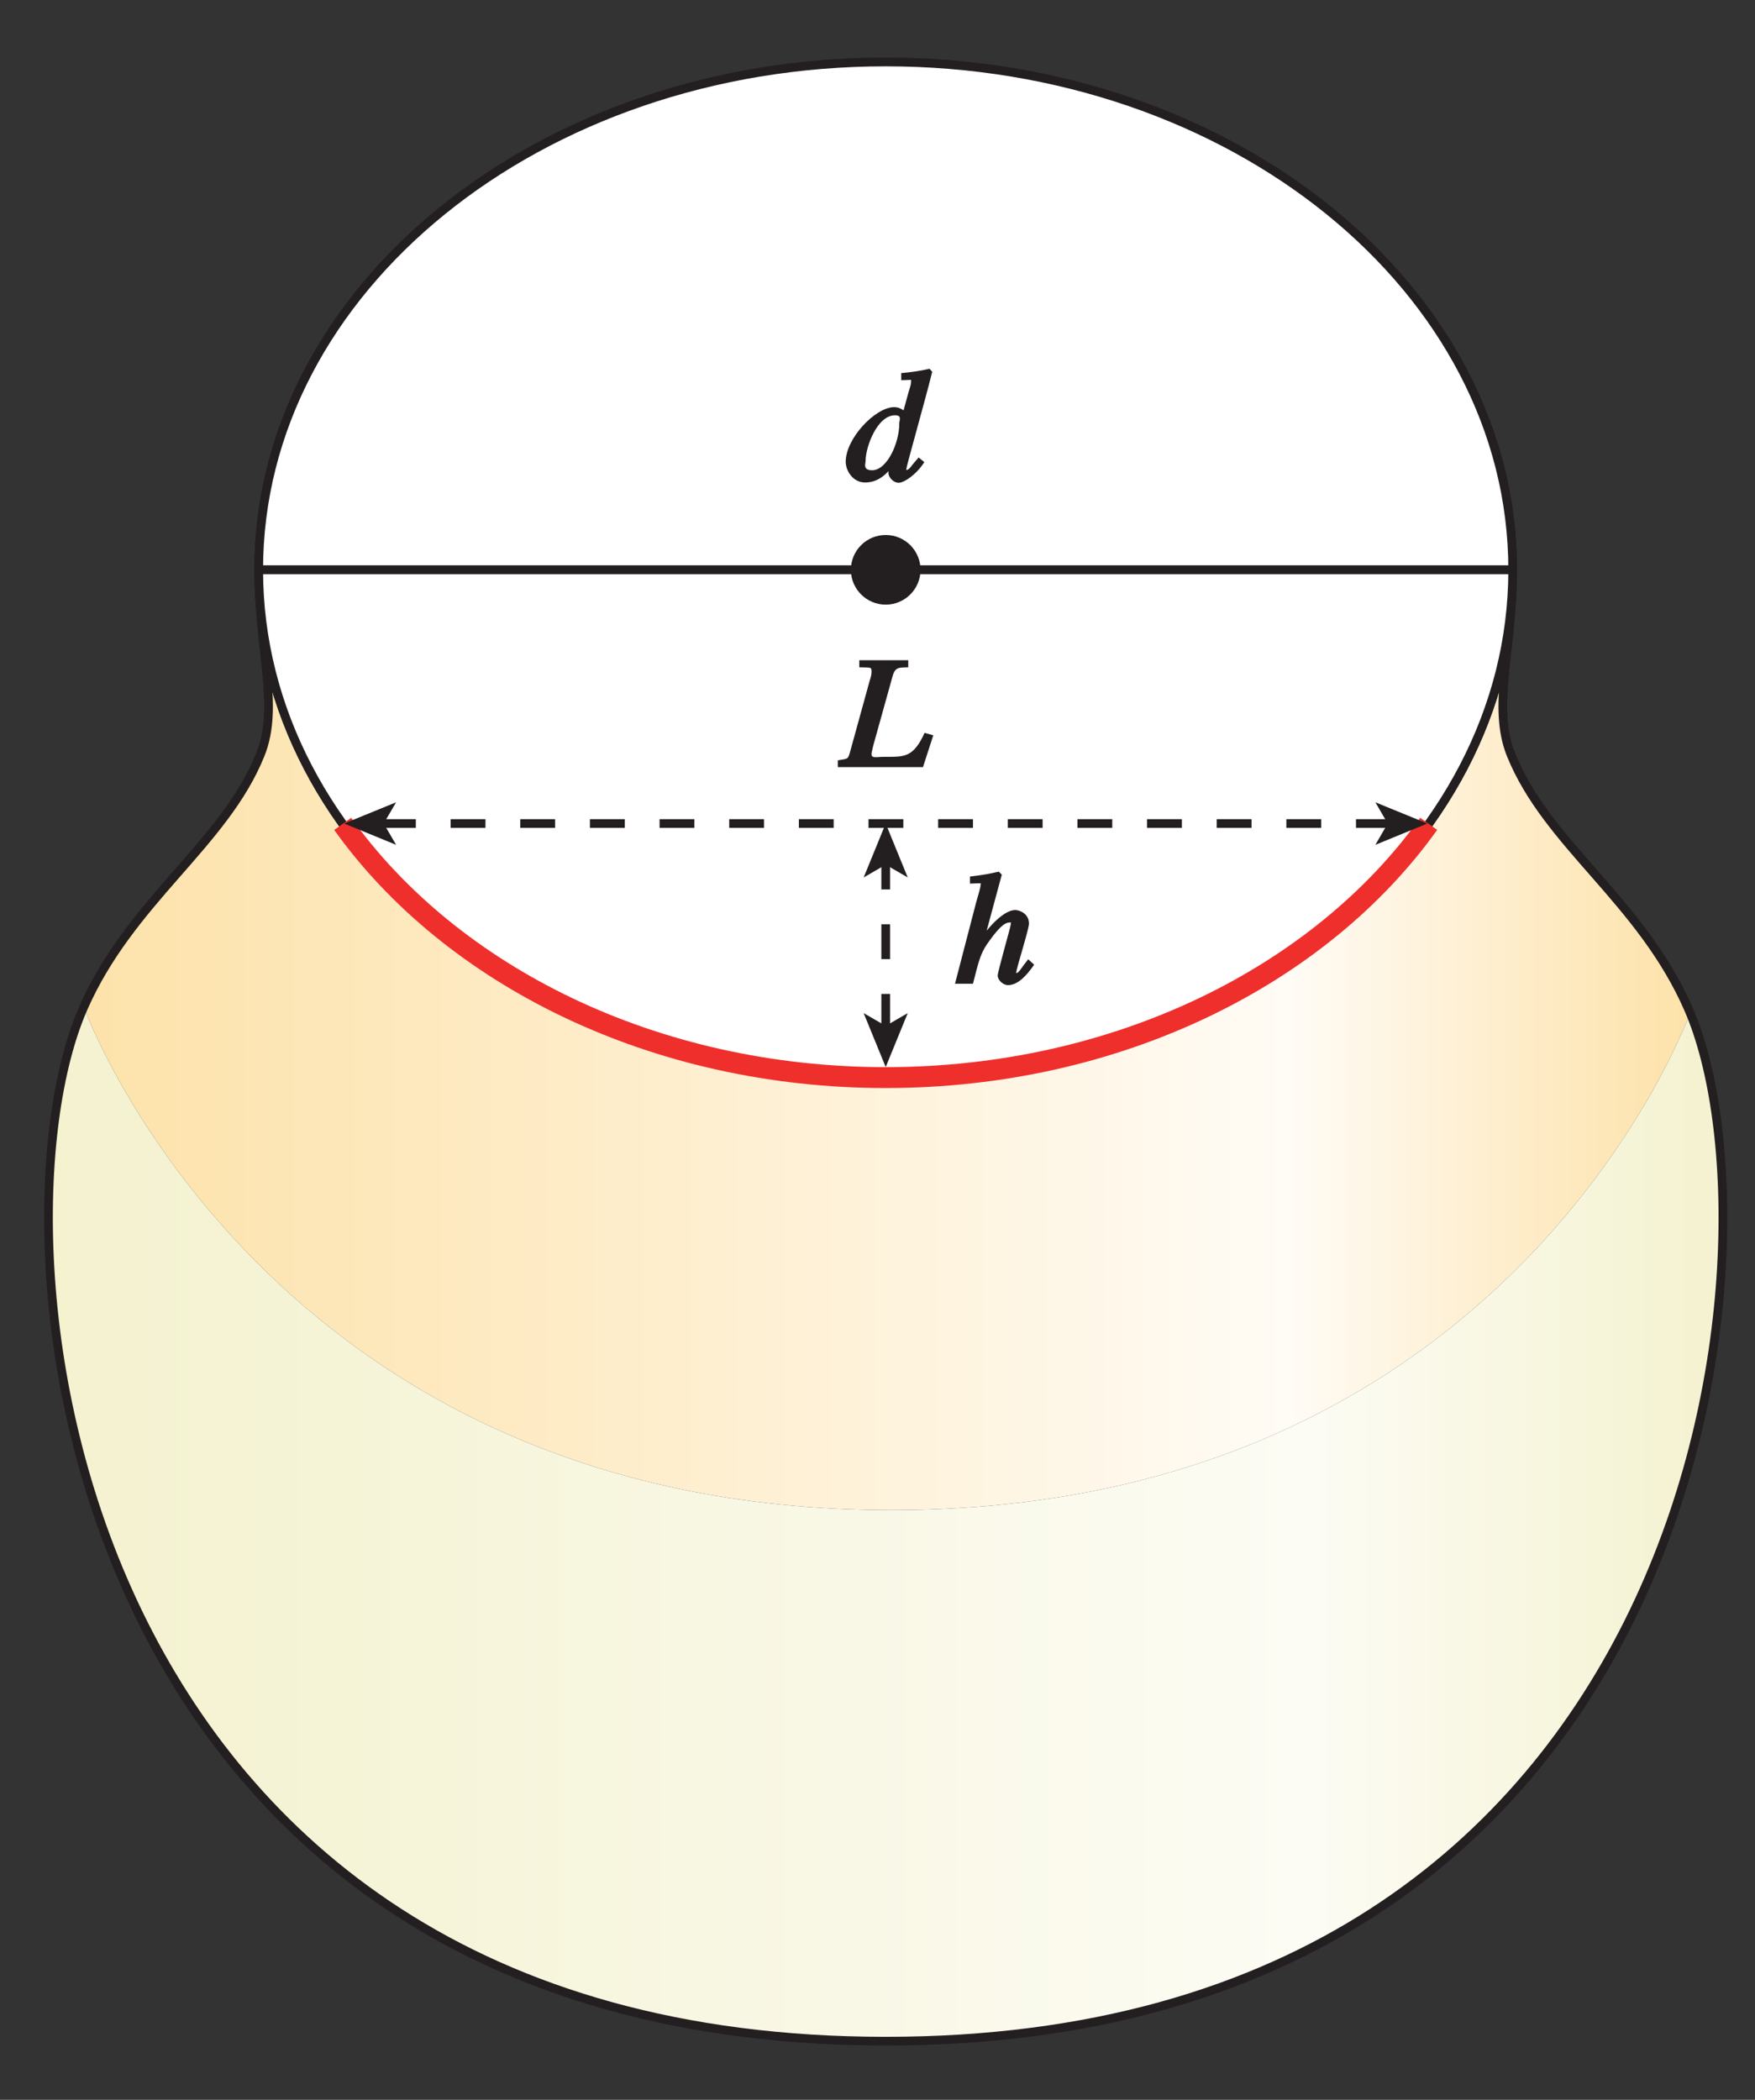 <?xml version="1.0" encoding="UTF-8"?>
<svg xmlns="http://www.w3.org/2000/svg" xmlns:xlink="http://www.w3.org/1999/xlink" width="100.8pt" height="120.586pt" viewBox="0 0 100.8 120.586" version="1.1">
<rect x="0" y="0" width="100.8" height="120.586" fill="#333333" stroke="none"/>
<defs>
<g>
<symbol overflow="visible" id="glyph0-0">
<path style="stroke:none;" d=""/>
</symbol>
<symbol overflow="visible" id="glyph0-1">
<path style="stroke:none;" d="M 4.062 -1.281 C 3.719 -0.859 3.625 -0.609 3.453 -0.609 C 3.375 -0.609 3.469 -0.547 3.469 -0.641 C 3.469 -0.844 4.203 -3.141 4.203 -3.453 C 4.203 -4.047 3.625 -4.234 3.422 -4.234 C 2.609 -4.234 1.562 -2.812 1.375 -2.516 L 1.578 -2.328 L 2.641 -6.266 L 2.469 -6.438 C 1.938 -6.312 1.469 -6.234 0.812 -6.156 L 0.812 -5.75 L 1.234 -5.766 C 1.531 -5.766 1.422 -5.781 1.422 -5.672 C 1.422 -5.531 1.281 -5.062 1.172 -4.688 L -0.047 0 L 0.984 0 C 1.312 -1.266 1.391 -1.672 1.797 -2.281 C 1.984 -2.531 2.625 -3.516 3.062 -3.516 C 3.219 -3.516 3.156 -3.562 3.156 -3.406 C 3.156 -3.281 2.406 -0.703 2.406 -0.469 C 2.406 -0.219 2.703 0.078 3 0.078 C 3.594 0.078 4.094 -0.516 4.5 -1.094 L 4.156 -1.406 Z M 4.062 -1.281 "/>
</symbol>
<symbol overflow="visible" id="glyph0-2">
<path style="stroke:none;" d="M 3.625 -6.141 L 0.984 -6.141 L 0.984 -5.734 C 1.625 -5.703 1.688 -5.781 1.688 -5.484 C 1.688 -5.312 1.641 -5.141 1.578 -4.953 L 0.484 -0.984 C 0.328 -0.422 0.375 -0.5 -0.25 -0.391 L -0.25 0 L 4.641 0 L 5.234 -1.828 L 4.734 -1.969 C 4.078 -0.516 3.531 -0.594 2.438 -0.594 C 1.922 -0.594 1.609 -0.453 1.703 -0.875 L 1.781 -1.219 L 2.891 -5.203 C 3.047 -5.797 3.312 -5.703 3.797 -5.734 L 3.797 -6.141 Z M 3.625 -6.141 "/>
</symbol>
<symbol overflow="visible" id="glyph0-3">
<path style="stroke:none;" d="M 1.469 -0.609 C 0.922 -0.609 1.094 -0.984 1.094 -1.141 C 1.094 -1.953 1.766 -3.766 2.781 -3.766 C 3.203 -3.766 3.031 -3.5 3.031 -3.297 C 3.031 -2.172 2.328 -0.609 1.469 -0.609 Z M 4.047 -1.234 C 3.656 -0.797 3.609 -0.625 3.422 -0.625 C 3.344 -0.625 3.438 -0.562 3.438 -0.688 C 3.438 -0.844 4.531 -4.672 4.922 -6.266 L 4.766 -6.438 C 4.234 -6.312 3.781 -6.25 3.141 -6.188 L 3.141 -5.781 C 3.812 -5.781 3.703 -5.875 3.703 -5.656 C 3.703 -5.531 3.641 -5.344 3.562 -5.094 L 3.172 -3.672 L 3.453 -3.938 C 3.469 -3.812 3.234 -4.234 2.734 -4.234 C 1.672 -4.234 -0.047 -2.453 -0.047 -1.094 C -0.047 -0.625 0.328 0.094 1.078 0.094 C 1.516 0.094 2.141 -0.094 2.688 -0.922 L 2.5 -1.141 C 2.438 -0.875 2.406 -0.641 2.406 -0.438 C 2.406 -0.25 2.656 0.109 3 0.109 C 3.297 0.109 4 -0.344 4.469 -1.078 L 4.141 -1.344 Z M 4.047 -1.234 "/>
</symbol>
</g>
<clipPath id="clip1">
  <path d="M 4 32 L 98 32 L 98 87 L 4 87 Z M 4 32 "/>
</clipPath>
<clipPath id="clip2">
  <path d="M 87.023 32.723 C 87.023 37.293 85.82 40.582 86.922 43.324 C 89.008 48.508 94.406 51.723 97.113 57.938 L 97.141 57.992 C 97.141 57.992 87.059 86.719 51.219 86.719 C 15.379 86.719 4.879 57.992 4.879 57.992 L 4.902 57.938 C 7.613 51.723 13.012 48.508 15.098 43.324 C 16.199 40.582 14.996 37.293 14.996 32.723 "/>
</clipPath>
<linearGradient id="linear0" gradientUnits="userSpaceOnUse" x1="0" y1="0" x2="1" y2="0" gradientTransform="matrix(92.26,0,0,57.997,4.879,30.72)">
<stop offset="0" style="stop-color:rgb(99.251%,88.756%,67.024%);stop-opacity:1;"/>
<stop offset="0.008" style="stop-color:rgb(99.255%,88.805%,67.169%);stop-opacity:1;"/>
<stop offset="0.016" style="stop-color:rgb(99.261%,88.904%,67.459%);stop-opacity:1;"/>
<stop offset="0.023" style="stop-color:rgb(99.268%,89.001%,67.751%);stop-opacity:1;"/>
<stop offset="0.031" style="stop-color:rgb(99.275%,89.101%,68.04%);stop-opacity:1;"/>
<stop offset="0.039" style="stop-color:rgb(99.281%,89.201%,68.33%);stop-opacity:1;"/>
<stop offset="0.047" style="stop-color:rgb(99.289%,89.299%,68.623%);stop-opacity:1;"/>
<stop offset="0.055" style="stop-color:rgb(99.295%,89.398%,68.915%);stop-opacity:1;"/>
<stop offset="0.062" style="stop-color:rgb(99.303%,89.497%,69.206%);stop-opacity:1;"/>
<stop offset="0.07" style="stop-color:rgb(99.309%,89.598%,69.498%);stop-opacity:1;"/>
<stop offset="0.078" style="stop-color:rgb(99.315%,89.697%,69.791%);stop-opacity:1;"/>
<stop offset="0.086" style="stop-color:rgb(99.323%,89.796%,70.084%);stop-opacity:1;"/>
<stop offset="0.094" style="stop-color:rgb(99.329%,89.896%,70.375%);stop-opacity:1;"/>
<stop offset="0.102" style="stop-color:rgb(99.336%,89.995%,70.67%);stop-opacity:1;"/>
<stop offset="0.109" style="stop-color:rgb(99.342%,90.096%,70.964%);stop-opacity:1;"/>
<stop offset="0.117" style="stop-color:rgb(99.35%,90.195%,71.257%);stop-opacity:1;"/>
<stop offset="0.125" style="stop-color:rgb(99.356%,90.294%,71.553%);stop-opacity:1;"/>
<stop offset="0.133" style="stop-color:rgb(99.362%,90.393%,71.846%);stop-opacity:1;"/>
<stop offset="0.141" style="stop-color:rgb(99.37%,90.494%,72.141%);stop-opacity:1;"/>
<stop offset="0.148" style="stop-color:rgb(99.376%,90.594%,72.438%);stop-opacity:1;"/>
<stop offset="0.156" style="stop-color:rgb(99.384%,90.695%,72.733%);stop-opacity:1;"/>
<stop offset="0.164" style="stop-color:rgb(99.39%,90.794%,73.029%);stop-opacity:1;"/>
<stop offset="0.172" style="stop-color:rgb(99.397%,90.895%,73.325%);stop-opacity:1;"/>
<stop offset="0.18" style="stop-color:rgb(99.403%,90.994%,73.621%);stop-opacity:1;"/>
<stop offset="0.188" style="stop-color:rgb(99.411%,91.096%,73.918%);stop-opacity:1;"/>
<stop offset="0.195" style="stop-color:rgb(99.417%,91.197%,74.214%);stop-opacity:1;"/>
<stop offset="0.203" style="stop-color:rgb(99.423%,91.298%,74.513%);stop-opacity:1;"/>
<stop offset="0.211" style="stop-color:rgb(99.431%,91.397%,74.809%);stop-opacity:1;"/>
<stop offset="0.219" style="stop-color:rgb(99.437%,91.499%,75.108%);stop-opacity:1;"/>
<stop offset="0.227" style="stop-color:rgb(99.445%,91.6%,75.407%);stop-opacity:1;"/>
<stop offset="0.234" style="stop-color:rgb(99.451%,91.701%,75.705%);stop-opacity:1;"/>
<stop offset="0.242" style="stop-color:rgb(99.458%,91.801%,76.004%);stop-opacity:1;"/>
<stop offset="0.25" style="stop-color:rgb(99.464%,91.902%,76.305%);stop-opacity:1;"/>
<stop offset="0.258" style="stop-color:rgb(99.472%,92.006%,76.604%);stop-opacity:1;"/>
<stop offset="0.266" style="stop-color:rgb(99.478%,92.107%,76.903%);stop-opacity:1;"/>
<stop offset="0.273" style="stop-color:rgb(99.486%,92.207%,77.203%);stop-opacity:1;"/>
<stop offset="0.281" style="stop-color:rgb(99.492%,92.308%,77.504%);stop-opacity:1;"/>
<stop offset="0.289" style="stop-color:rgb(99.498%,92.41%,77.805%);stop-opacity:1;"/>
<stop offset="0.297" style="stop-color:rgb(99.506%,92.513%,78.107%);stop-opacity:1;"/>
<stop offset="0.305" style="stop-color:rgb(99.512%,92.615%,78.407%);stop-opacity:1;"/>
<stop offset="0.312" style="stop-color:rgb(99.519%,92.715%,78.709%);stop-opacity:1;"/>
<stop offset="0.32" style="stop-color:rgb(99.525%,92.818%,79.01%);stop-opacity:1;"/>
<stop offset="0.328" style="stop-color:rgb(99.533%,92.92%,79.314%);stop-opacity:1;"/>
<stop offset="0.336" style="stop-color:rgb(99.539%,93.022%,79.617%);stop-opacity:1;"/>
<stop offset="0.344" style="stop-color:rgb(99.547%,93.124%,79.919%);stop-opacity:1;"/>
<stop offset="0.352" style="stop-color:rgb(99.553%,93.227%,80.223%);stop-opacity:1;"/>
<stop offset="0.359" style="stop-color:rgb(99.561%,93.329%,80.527%);stop-opacity:1;"/>
<stop offset="0.367" style="stop-color:rgb(99.567%,93.433%,80.83%);stop-opacity:1;"/>
<stop offset="0.375" style="stop-color:rgb(99.574%,93.535%,81.136%);stop-opacity:1;"/>
<stop offset="0.383" style="stop-color:rgb(99.58%,93.637%,81.439%);stop-opacity:1;"/>
<stop offset="0.391" style="stop-color:rgb(99.588%,93.739%,81.744%);stop-opacity:1;"/>
<stop offset="0.398" style="stop-color:rgb(99.594%,93.842%,82.05%);stop-opacity:1;"/>
<stop offset="0.406" style="stop-color:rgb(99.602%,93.945%,82.356%);stop-opacity:1;"/>
<stop offset="0.414" style="stop-color:rgb(99.608%,94.049%,82.661%);stop-opacity:1;"/>
<stop offset="0.422" style="stop-color:rgb(99.615%,94.151%,82.968%);stop-opacity:1;"/>
<stop offset="0.43" style="stop-color:rgb(99.622%,94.255%,83.273%);stop-opacity:1;"/>
<stop offset="0.438" style="stop-color:rgb(99.628%,94.357%,83.58%);stop-opacity:1;"/>
<stop offset="0.445" style="stop-color:rgb(99.635%,94.461%,83.887%);stop-opacity:1;"/>
<stop offset="0.453" style="stop-color:rgb(99.643%,94.565%,84.195%);stop-opacity:1;"/>
<stop offset="0.461" style="stop-color:rgb(99.649%,94.669%,84.503%);stop-opacity:1;"/>
<stop offset="0.469" style="stop-color:rgb(99.655%,94.771%,84.81%);stop-opacity:1;"/>
<stop offset="0.477" style="stop-color:rgb(99.663%,94.875%,85.12%);stop-opacity:1;"/>
<stop offset="0.484" style="stop-color:rgb(99.67%,94.98%,85.428%);stop-opacity:1;"/>
<stop offset="0.492" style="stop-color:rgb(99.677%,95.084%,85.736%);stop-opacity:1;"/>
<stop offset="0.5" style="stop-color:rgb(99.683%,95.187%,86.046%);stop-opacity:1;"/>
<stop offset="0.508" style="stop-color:rgb(99.69%,95.291%,86.356%);stop-opacity:1;"/>
<stop offset="0.516" style="stop-color:rgb(99.698%,95.395%,86.665%);stop-opacity:1;"/>
<stop offset="0.523" style="stop-color:rgb(99.704%,95.5%,86.977%);stop-opacity:1;"/>
<stop offset="0.531" style="stop-color:rgb(99.71%,95.604%,87.286%);stop-opacity:1;"/>
<stop offset="0.539" style="stop-color:rgb(99.718%,95.708%,87.596%);stop-opacity:1;"/>
<stop offset="0.547" style="stop-color:rgb(99.724%,95.811%,87.909%);stop-opacity:1;"/>
<stop offset="0.555" style="stop-color:rgb(99.731%,95.917%,88.22%);stop-opacity:1;"/>
<stop offset="0.562" style="stop-color:rgb(99.739%,96.022%,88.531%);stop-opacity:1;"/>
<stop offset="0.57" style="stop-color:rgb(99.745%,96.126%,88.843%);stop-opacity:1;"/>
<stop offset="0.578" style="stop-color:rgb(99.753%,96.231%,89.156%);stop-opacity:1;"/>
<stop offset="0.586" style="stop-color:rgb(99.759%,96.335%,89.468%);stop-opacity:1;"/>
<stop offset="0.594" style="stop-color:rgb(99.767%,96.442%,89.781%);stop-opacity:1;"/>
<stop offset="0.602" style="stop-color:rgb(99.773%,96.545%,90.096%);stop-opacity:1;"/>
<stop offset="0.609" style="stop-color:rgb(99.78%,96.651%,90.408%);stop-opacity:1;"/>
<stop offset="0.617" style="stop-color:rgb(99.786%,96.756%,90.721%);stop-opacity:1;"/>
<stop offset="0.625" style="stop-color:rgb(99.794%,96.86%,91.037%);stop-opacity:1;"/>
<stop offset="0.633" style="stop-color:rgb(99.8%,96.967%,91.351%);stop-opacity:1;"/>
<stop offset="0.641" style="stop-color:rgb(99.808%,97.072%,91.666%);stop-opacity:1;"/>
<stop offset="0.648" style="stop-color:rgb(99.814%,97.177%,91.982%);stop-opacity:1;"/>
<stop offset="0.656" style="stop-color:rgb(99.821%,97.282%,92.297%);stop-opacity:1;"/>
<stop offset="0.664" style="stop-color:rgb(99.828%,97.389%,92.613%);stop-opacity:1;"/>
<stop offset="0.672" style="stop-color:rgb(99.835%,97.495%,92.929%);stop-opacity:1;"/>
<stop offset="0.68" style="stop-color:rgb(99.841%,97.6%,93.245%);stop-opacity:1;"/>
<stop offset="0.688" style="stop-color:rgb(99.849%,97.707%,93.562%);stop-opacity:1;"/>
<stop offset="0.695" style="stop-color:rgb(99.855%,97.812%,93.878%);stop-opacity:1;"/>
<stop offset="0.703" style="stop-color:rgb(99.863%,97.919%,94.197%);stop-opacity:1;"/>
<stop offset="0.711" style="stop-color:rgb(99.869%,98.026%,94.514%);stop-opacity:1;"/>
<stop offset="0.719" style="stop-color:rgb(99.876%,98.131%,94.832%);stop-opacity:1;"/>
<stop offset="0.727" style="stop-color:rgb(99.884%,98.238%,95.151%);stop-opacity:1;"/>
<stop offset="0.734" style="stop-color:rgb(99.89%,98.343%,95.468%);stop-opacity:1;"/>
<stop offset="0.742" style="stop-color:rgb(99.898%,98.451%,95.787%);stop-opacity:1;"/>
<stop offset="0.75" style="stop-color:rgb(99.904%,98.557%,96.107%);stop-opacity:1;"/>
<stop offset="0.754" style="stop-color:rgb(99.902%,98.526%,96.013%);stop-opacity:1;"/>
<stop offset="0.758" style="stop-color:rgb(99.896%,98.441%,95.758%);stop-opacity:1;"/>
<stop offset="0.762" style="stop-color:rgb(99.886%,98.279%,95.273%);stop-opacity:1;"/>
<stop offset="0.766" style="stop-color:rgb(99.875%,98.116%,94.788%);stop-opacity:1;"/>
<stop offset="0.77" style="stop-color:rgb(99.864%,97.954%,94.305%);stop-opacity:1;"/>
<stop offset="0.773" style="stop-color:rgb(99.855%,97.792%,93.822%);stop-opacity:1;"/>
<stop offset="0.777" style="stop-color:rgb(99.844%,97.632%,93.338%);stop-opacity:1;"/>
<stop offset="0.781" style="stop-color:rgb(99.834%,97.469%,92.856%);stop-opacity:1;"/>
<stop offset="0.785" style="stop-color:rgb(99.823%,97.308%,92.375%);stop-opacity:1;"/>
<stop offset="0.789" style="stop-color:rgb(99.812%,97.148%,91.895%);stop-opacity:1;"/>
<stop offset="0.793" style="stop-color:rgb(99.802%,96.988%,91.415%);stop-opacity:1;"/>
<stop offset="0.797" style="stop-color:rgb(99.791%,96.828%,90.936%);stop-opacity:1;"/>
<stop offset="0.801" style="stop-color:rgb(99.78%,96.667%,90.459%);stop-opacity:1;"/>
<stop offset="0.805" style="stop-color:rgb(99.77%,96.506%,89.98%);stop-opacity:1;"/>
<stop offset="0.809" style="stop-color:rgb(99.76%,96.347%,89.503%);stop-opacity:1;"/>
<stop offset="0.812" style="stop-color:rgb(99.75%,96.187%,89.027%);stop-opacity:1;"/>
<stop offset="0.816" style="stop-color:rgb(99.739%,96.028%,88.553%);stop-opacity:1;"/>
<stop offset="0.82" style="stop-color:rgb(99.728%,95.868%,88.077%);stop-opacity:1;"/>
<stop offset="0.824" style="stop-color:rgb(99.718%,95.709%,87.604%);stop-opacity:1;"/>
<stop offset="0.828" style="stop-color:rgb(99.707%,95.551%,87.129%);stop-opacity:1;"/>
<stop offset="0.832" style="stop-color:rgb(99.696%,95.392%,86.658%);stop-opacity:1;"/>
<stop offset="0.836" style="stop-color:rgb(99.687%,95.235%,86.186%);stop-opacity:1;"/>
<stop offset="0.84" style="stop-color:rgb(99.677%,95.076%,85.716%);stop-opacity:1;"/>
<stop offset="0.844" style="stop-color:rgb(99.666%,94.917%,85.245%);stop-opacity:1;"/>
<stop offset="0.848" style="stop-color:rgb(99.655%,94.76%,84.776%);stop-opacity:1;"/>
<stop offset="0.852" style="stop-color:rgb(99.644%,94.601%,84.308%);stop-opacity:1;"/>
<stop offset="0.855" style="stop-color:rgb(99.634%,94.444%,83.839%);stop-opacity:1;"/>
<stop offset="0.859" style="stop-color:rgb(99.623%,94.287%,83.371%);stop-opacity:1;"/>
<stop offset="0.863" style="stop-color:rgb(99.614%,94.13%,82.904%);stop-opacity:1;"/>
<stop offset="0.867" style="stop-color:rgb(99.603%,93.973%,82.439%);stop-opacity:1;"/>
<stop offset="0.871" style="stop-color:rgb(99.593%,93.817%,81.975%);stop-opacity:1;"/>
<stop offset="0.875" style="stop-color:rgb(99.582%,93.658%,81.509%);stop-opacity:1;"/>
<stop offset="0.879" style="stop-color:rgb(99.571%,93.503%,81.044%);stop-opacity:1;"/>
<stop offset="0.883" style="stop-color:rgb(99.561%,93.347%,80.582%);stop-opacity:1;"/>
<stop offset="0.887" style="stop-color:rgb(99.551%,93.192%,80.119%);stop-opacity:1;"/>
<stop offset="0.891" style="stop-color:rgb(99.541%,93.036%,79.657%);stop-opacity:1;"/>
<stop offset="0.895" style="stop-color:rgb(99.53%,92.882%,79.198%);stop-opacity:1;"/>
<stop offset="0.898" style="stop-color:rgb(99.519%,92.725%,78.737%);stop-opacity:1;"/>
<stop offset="0.902" style="stop-color:rgb(99.509%,92.569%,78.276%);stop-opacity:1;"/>
<stop offset="0.906" style="stop-color:rgb(99.5%,92.415%,77.818%);stop-opacity:1;"/>
<stop offset="0.91" style="stop-color:rgb(99.489%,92.261%,77.361%);stop-opacity:1;"/>
<stop offset="0.914" style="stop-color:rgb(99.478%,92.105%,76.903%);stop-opacity:1;"/>
<stop offset="0.918" style="stop-color:rgb(99.467%,91.951%,76.447%);stop-opacity:1;"/>
<stop offset="0.922" style="stop-color:rgb(99.457%,91.797%,75.99%);stop-opacity:1;"/>
<stop offset="0.926" style="stop-color:rgb(99.448%,91.643%,75.536%);stop-opacity:1;"/>
<stop offset="0.93" style="stop-color:rgb(99.437%,91.49%,75.081%);stop-opacity:1;"/>
<stop offset="0.934" style="stop-color:rgb(99.426%,91.336%,74.628%);stop-opacity:1;"/>
<stop offset="0.938" style="stop-color:rgb(99.416%,91.182%,74.173%);stop-opacity:1;"/>
<stop offset="0.941" style="stop-color:rgb(99.406%,91.029%,73.723%);stop-opacity:1;"/>
<stop offset="0.945" style="stop-color:rgb(99.396%,90.877%,73.271%);stop-opacity:1;"/>
<stop offset="0.949" style="stop-color:rgb(99.385%,90.724%,72.82%);stop-opacity:1;"/>
<stop offset="0.953" style="stop-color:rgb(99.374%,90.57%,72.368%);stop-opacity:1;"/>
<stop offset="0.957" style="stop-color:rgb(99.365%,90.419%,71.919%);stop-opacity:1;"/>
<stop offset="0.961" style="stop-color:rgb(99.355%,90.266%,71.471%);stop-opacity:1;"/>
<stop offset="0.965" style="stop-color:rgb(99.344%,90.115%,71.024%);stop-opacity:1;"/>
<stop offset="0.969" style="stop-color:rgb(99.333%,89.961%,70.576%);stop-opacity:1;"/>
<stop offset="0.973" style="stop-color:rgb(99.324%,89.81%,70.129%);stop-opacity:1;"/>
<stop offset="0.977" style="stop-color:rgb(99.313%,89.659%,69.682%);stop-opacity:1;"/>
<stop offset="0.98" style="stop-color:rgb(99.303%,89.508%,69.238%);stop-opacity:1;"/>
<stop offset="0.984" style="stop-color:rgb(99.292%,89.357%,68.794%);stop-opacity:1;"/>
<stop offset="0.988" style="stop-color:rgb(99.283%,89.207%,68.352%);stop-opacity:1;"/>
<stop offset="0.992" style="stop-color:rgb(99.272%,89.055%,67.908%);stop-opacity:1;"/>
<stop offset="0.996" style="stop-color:rgb(99.261%,88.905%,67.467%);stop-opacity:1;"/>
<stop offset="1" style="stop-color:rgb(99.251%,88.756%,67.024%);stop-opacity:1;"/>
</linearGradient>
<clipPath id="clip3">
  <path d="M 2.215 57 L 99.215 57 L 99.215 118 L 2.215 118 Z M 2.215 57 "/>
</clipPath>
<clipPath id="clip4">
  <path d="M 51.012 117.219 C 98.254 117.219 102.934 71.285 97.113 57.938 L 97.141 57.992 C 97.141 57.992 87.059 86.719 51.219 86.719 C 15.379 86.719 4.879 57.992 4.879 57.992 L 4.902 57.938 C -0.914 71.285 3.766 117.219 51.008 117.219 L 51.012 117.219 "/>
</clipPath>
<linearGradient id="linear1" gradientUnits="userSpaceOnUse" x1="-0.008" y1="0" x2="1.002" y2="0" gradientTransform="matrix(96,0,0,63.283,3.009,55.936)">
<stop offset="0" style="stop-color:rgb(95.58%,94.785%,81.305%);stop-opacity:1;"/>
<stop offset="0.031" style="stop-color:rgb(95.633%,94.846%,81.526%);stop-opacity:1;"/>
<stop offset="0.047" style="stop-color:rgb(95.72%,94.949%,81.892%);stop-opacity:1;"/>
<stop offset="0.062" style="stop-color:rgb(95.792%,95.033%,82.191%);stop-opacity:1;"/>
<stop offset="0.078" style="stop-color:rgb(95.862%,95.117%,82.489%);stop-opacity:1;"/>
<stop offset="0.094" style="stop-color:rgb(95.934%,95.201%,82.79%);stop-opacity:1;"/>
<stop offset="0.109" style="stop-color:rgb(96.005%,95.285%,83.089%);stop-opacity:1;"/>
<stop offset="0.125" style="stop-color:rgb(96.075%,95.367%,83.388%);stop-opacity:1;"/>
<stop offset="0.141" style="stop-color:rgb(96.147%,95.453%,83.688%);stop-opacity:1;"/>
<stop offset="0.156" style="stop-color:rgb(96.217%,95.535%,83.987%);stop-opacity:1;"/>
<stop offset="0.172" style="stop-color:rgb(96.289%,95.619%,84.29%);stop-opacity:1;"/>
<stop offset="0.188" style="stop-color:rgb(96.361%,95.705%,84.59%);stop-opacity:1;"/>
<stop offset="0.203" style="stop-color:rgb(96.431%,95.787%,84.891%);stop-opacity:1;"/>
<stop offset="0.219" style="stop-color:rgb(96.503%,95.871%,85.193%);stop-opacity:1;"/>
<stop offset="0.234" style="stop-color:rgb(96.573%,95.955%,85.493%);stop-opacity:1;"/>
<stop offset="0.25" style="stop-color:rgb(96.645%,96.039%,85.797%);stop-opacity:1;"/>
<stop offset="0.266" style="stop-color:rgb(96.716%,96.123%,86.101%);stop-opacity:1;"/>
<stop offset="0.281" style="stop-color:rgb(96.786%,96.207%,86.403%);stop-opacity:1;"/>
<stop offset="0.297" style="stop-color:rgb(96.858%,96.291%,86.707%);stop-opacity:1;"/>
<stop offset="0.312" style="stop-color:rgb(96.928%,96.375%,87.01%);stop-opacity:1;"/>
<stop offset="0.328" style="stop-color:rgb(97%,96.458%,87.314%);stop-opacity:1;"/>
<stop offset="0.344" style="stop-color:rgb(97.072%,96.542%,87.621%);stop-opacity:1;"/>
<stop offset="0.359" style="stop-color:rgb(97.142%,96.626%,87.924%);stop-opacity:1;"/>
<stop offset="0.375" style="stop-color:rgb(97.214%,96.71%,88.229%);stop-opacity:1;"/>
<stop offset="0.391" style="stop-color:rgb(97.284%,96.794%,88.535%);stop-opacity:1;"/>
<stop offset="0.406" style="stop-color:rgb(97.356%,96.878%,88.841%);stop-opacity:1;"/>
<stop offset="0.422" style="stop-color:rgb(97.427%,96.964%,89.146%);stop-opacity:1;"/>
<stop offset="0.438" style="stop-color:rgb(97.498%,97.046%,89.455%);stop-opacity:1;"/>
<stop offset="0.453" style="stop-color:rgb(97.568%,97.131%,89.761%);stop-opacity:1;"/>
<stop offset="0.469" style="stop-color:rgb(97.639%,97.215%,90.07%);stop-opacity:1;"/>
<stop offset="0.484" style="stop-color:rgb(97.71%,97.298%,90.376%);stop-opacity:1;"/>
<stop offset="0.5" style="stop-color:rgb(97.781%,97.383%,90.685%);stop-opacity:1;"/>
<stop offset="0.516" style="stop-color:rgb(97.852%,97.467%,90.993%);stop-opacity:1;"/>
<stop offset="0.531" style="stop-color:rgb(97.923%,97.551%,91.302%);stop-opacity:1;"/>
<stop offset="0.547" style="stop-color:rgb(97.993%,97.635%,91.612%);stop-opacity:1;"/>
<stop offset="0.562" style="stop-color:rgb(98.064%,97.719%,91.92%);stop-opacity:1;"/>
<stop offset="0.578" style="stop-color:rgb(98.135%,97.804%,92.23%);stop-opacity:1;"/>
<stop offset="0.594" style="stop-color:rgb(98.206%,97.887%,92.54%);stop-opacity:1;"/>
<stop offset="0.609" style="stop-color:rgb(98.277%,97.972%,92.851%);stop-opacity:1;"/>
<stop offset="0.625" style="stop-color:rgb(98.349%,98.056%,93.163%);stop-opacity:1;"/>
<stop offset="0.641" style="stop-color:rgb(98.418%,98.14%,93.472%);stop-opacity:1;"/>
<stop offset="0.656" style="stop-color:rgb(98.489%,98.224%,93.785%);stop-opacity:1;"/>
<stop offset="0.672" style="stop-color:rgb(98.56%,98.308%,94.096%);stop-opacity:1;"/>
<stop offset="0.688" style="stop-color:rgb(98.631%,98.393%,94.408%);stop-opacity:1;"/>
<stop offset="0.703" style="stop-color:rgb(98.703%,98.477%,94.724%);stop-opacity:1;"/>
<stop offset="0.719" style="stop-color:rgb(98.772%,98.561%,95.035%);stop-opacity:1;"/>
<stop offset="0.734" style="stop-color:rgb(98.843%,98.645%,95.349%);stop-opacity:1;"/>
<stop offset="0.75" style="stop-color:rgb(98.914%,98.729%,95.662%);stop-opacity:1;"/>
<stop offset="0.758" style="stop-color:rgb(98.926%,98.743%,95.712%);stop-opacity:1;"/>
<stop offset="0.766" style="stop-color:rgb(98.848%,98.65%,95.366%);stop-opacity:1;"/>
<stop offset="0.773" style="stop-color:rgb(98.74%,98.521%,94.89%);stop-opacity:1;"/>
<stop offset="0.781" style="stop-color:rgb(98.631%,98.393%,94.412%);stop-opacity:1;"/>
<stop offset="0.789" style="stop-color:rgb(98.524%,98.265%,93.938%);stop-opacity:1;"/>
<stop offset="0.797" style="stop-color:rgb(98.416%,98.137%,93.463%);stop-opacity:1;"/>
<stop offset="0.805" style="stop-color:rgb(98.309%,98.009%,92.99%);stop-opacity:1;"/>
<stop offset="0.812" style="stop-color:rgb(98.201%,97.881%,92.516%);stop-opacity:1;"/>
<stop offset="0.82" style="stop-color:rgb(98.093%,97.752%,92.044%);stop-opacity:1;"/>
<stop offset="0.828" style="stop-color:rgb(97.984%,97.624%,91.573%);stop-opacity:1;"/>
<stop offset="0.836" style="stop-color:rgb(97.876%,97.496%,91.101%);stop-opacity:1;"/>
<stop offset="0.844" style="stop-color:rgb(97.769%,97.369%,90.633%);stop-opacity:1;"/>
<stop offset="0.852" style="stop-color:rgb(97.661%,97.24%,90.163%);stop-opacity:1;"/>
<stop offset="0.859" style="stop-color:rgb(97.552%,97.112%,89.694%);stop-opacity:1;"/>
<stop offset="0.867" style="stop-color:rgb(97.446%,96.985%,89.229%);stop-opacity:1;"/>
<stop offset="0.875" style="stop-color:rgb(97.337%,96.857%,88.762%);stop-opacity:1;"/>
<stop offset="0.883" style="stop-color:rgb(97.227%,96.729%,88.295%);stop-opacity:1;"/>
<stop offset="0.891" style="stop-color:rgb(97.121%,96.6%,87.831%);stop-opacity:1;"/>
<stop offset="0.898" style="stop-color:rgb(97.012%,96.472%,87.366%);stop-opacity:1;"/>
<stop offset="0.906" style="stop-color:rgb(96.906%,96.346%,86.903%);stop-opacity:1;"/>
<stop offset="0.914" style="stop-color:rgb(96.796%,96.217%,86.441%);stop-opacity:1;"/>
<stop offset="0.922" style="stop-color:rgb(96.687%,96.089%,85.979%);stop-opacity:1;"/>
<stop offset="0.93" style="stop-color:rgb(96.581%,95.963%,85.519%);stop-opacity:1;"/>
<stop offset="0.938" style="stop-color:rgb(96.471%,95.834%,85.059%);stop-opacity:1;"/>
<stop offset="0.945" style="stop-color:rgb(96.362%,95.706%,84.599%);stop-opacity:1;"/>
<stop offset="0.953" style="stop-color:rgb(96.255%,95.58%,84.142%);stop-opacity:1;"/>
<stop offset="0.961" style="stop-color:rgb(96.146%,95.451%,83.685%);stop-opacity:1;"/>
<stop offset="0.969" style="stop-color:rgb(96.039%,95.325%,83.229%);stop-opacity:1;"/>
<stop offset="0.977" style="stop-color:rgb(95.93%,95.197%,82.773%);stop-opacity:1;"/>
<stop offset="0.984" style="stop-color:rgb(95.821%,95.068%,82.318%);stop-opacity:1;"/>
<stop offset="0.992" style="stop-color:rgb(95.714%,94.942%,81.863%);stop-opacity:1;"/>
<stop offset="1" style="stop-color:rgb(95.619%,94.83%,81.471%);stop-opacity:1;"/>
</linearGradient>
<clipPath id="clip5">
  <path d="M 12 3.266 L 90 3.266 L 90 65 L 12 65 Z M 12 3.266 "/>
</clipPath>
<clipPath id="clip6">
  <path d="M 14 3.266 L 87 3.266 L 87 33 L 14 33 Z M 14 3.266 "/>
</clipPath>
<clipPath id="clip7">
  <path d="M 12 3.266 L 90 3.266 L 90 36 L 12 36 Z M 12 3.266 "/>
</clipPath>
<clipPath id="clip8">
  <path d="M 2.215 29 L 99.215 29 L 99.215 118.266 L 2.215 118.266 Z M 2.215 29 "/>
</clipPath>
</defs>
<g id="surface1">
<g clip-path="url(#clip1)" clip-rule="nonzero">
<g clip-path="url(#clip2)" clip-rule="nonzero">
<path style=" stroke:none;fill-rule:nonzero;fill:url(#linear0);" d="M 4.879 32.723 L 4.879 86.719 L 97.141 86.719 L 97.141 32.723 Z M 4.879 32.723 "/>
</g>
</g>
<g clip-path="url(#clip3)" clip-rule="nonzero">
<g clip-path="url(#clip4)" clip-rule="nonzero">
<path style=" stroke:none;fill-rule:nonzero;fill:url(#linear1);" d="M 2.215 57.938 L 2.215 117.219 L 99.215 117.219 L 99.215 57.938 Z M 2.215 57.938 "/>
</g>
</g>
<g clip-path="url(#clip5)" clip-rule="nonzero">
<path style="fill:none;stroke-width:0.5;stroke-linecap:butt;stroke-linejoin:miter;stroke:rgb(13.73%,12.16%,12.549%);stroke-opacity:1;stroke-miterlimit:4;" d="M 178.669 279.863 C 178.669 263.762 162.548 250.703 142.657 250.703 C 122.766 250.703 106.645 263.762 106.645 279.863 C 106.645 295.969 122.766 309.027 142.657 309.027 C 162.548 309.027 178.669 295.969 178.669 279.863 Z M 178.669 279.863 " transform="matrix(1,0,0,-1,-91.786,312.586)"/>
</g>
<g clip-path="url(#clip6)" clip-rule="nonzero">
<path style=" stroke:none;fill-rule:nonzero;fill:rgb(100%,100%,100%);fill-opacity:1;" d="M 50.871 3.559 C 30.98 3.559 14.859 16.617 14.859 32.723 L 86.883 32.723 C 86.883 16.617 70.762 3.559 50.871 3.559 "/>
</g>
<g clip-path="url(#clip7)" clip-rule="nonzero">
<path style="fill:none;stroke-width:0.5;stroke-linecap:butt;stroke-linejoin:miter;stroke:rgb(13.73%,12.16%,12.549%);stroke-opacity:1;stroke-miterlimit:4;" d="M 142.657 309.027 C 122.766 309.027 106.645 295.969 106.645 279.863 L 178.669 279.863 C 178.669 295.969 162.548 309.027 142.657 309.027 Z M 142.657 309.027 " transform="matrix(1,0,0,-1,-91.786,312.586)"/>
</g>
<path style=" stroke:none;fill-rule:nonzero;fill:rgb(100%,100%,100%);fill-opacity:1;" d="M 14.859 32.723 C 14.859 48.824 30.98 61.883 50.871 61.883 C 70.762 61.883 86.883 48.824 86.883 32.723 L 14.859 32.723 "/>
<g clip-path="url(#clip8)" clip-rule="nonzero">
<path style="fill:none;stroke-width:0.5;stroke-linecap:butt;stroke-linejoin:miter;stroke:rgb(13.73%,12.16%,12.549%);stroke-opacity:1;stroke-miterlimit:4;" d="M 106.645 279.863 C 106.645 263.762 122.766 250.703 142.657 250.703 C 162.548 250.703 178.669 263.762 178.669 279.863 Z M 142.657 195.367 C 189.899 195.367 194.583 241.301 188.762 254.648 C 186.051 260.863 180.653 264.074 178.567 269.262 C 177.465 272.004 178.669 275.293 178.669 279.863 M 142.657 195.367 C 95.415 195.367 90.731 241.301 96.551 254.648 C 99.258 260.863 104.657 264.074 106.743 269.262 C 107.848 272.004 106.645 275.293 106.645 279.863 " transform="matrix(1,0,0,-1,-91.786,312.586)"/>
</g>
<path style="fill:none;stroke-width:1.2;stroke-linecap:butt;stroke-linejoin:miter;stroke:rgb(93.61%,18.434%,17.378%);stroke-opacity:1;stroke-miterlimit:4;" d="M 173.844 265.277 C 167.618 256.566 155.981 250.703 142.657 250.703 C 129.333 250.703 117.7 256.562 111.469 265.273 " transform="matrix(1,0,0,-1,-91.786,312.586)"/>
<path style="fill:none;stroke-width:0.5;stroke-linecap:butt;stroke-linejoin:miter;stroke:rgb(13.73%,12.16%,12.549%);stroke-opacity:1;stroke-dasharray:2,2;stroke-miterlimit:4;" d="M 113.669 265.293 L 171.645 265.293 " transform="matrix(1,0,0,-1,-91.786,312.586)"/>
<path style=" stroke:none;fill-rule:nonzero;fill:rgb(13.73%,12.16%,12.549%);fill-opacity:1;" d="M 81.98 47.293 L 78.996 48.516 L 79.703 47.293 L 78.996 46.074 L 81.98 47.293 "/>
<path style=" stroke:none;fill-rule:nonzero;fill:rgb(13.73%,12.16%,12.549%);fill-opacity:1;" d="M 19.766 47.293 L 22.75 46.074 L 22.039 47.293 L 22.75 48.516 L 19.766 47.293 "/>
<g style="fill:rgb(13.73%,12.16%,12.549%);fill-opacity:1;">
  <use xlink:href="#glyph0-1" x="54.898" y="56.494"/>
</g>
<g style="fill:rgb(13.73%,12.16%,12.549%);fill-opacity:1;">
  <use xlink:href="#glyph0-2" x="48.37" y="44.055"/>
</g>
<g style="fill:rgb(13.73%,12.16%,12.549%);fill-opacity:1;">
  <use xlink:href="#glyph0-3" x="48.621" y="27.615"/>
</g>
<path style=" stroke:none;fill-rule:nonzero;fill:rgb(13.73%,12.16%,12.549%);fill-opacity:1;" d="M 52.871 32.723 C 52.871 33.824 51.977 34.723 50.871 34.723 C 49.766 34.723 48.871 33.824 48.871 32.723 C 48.871 31.617 49.766 30.723 50.871 30.723 C 51.977 30.723 52.871 31.617 52.871 32.723 "/>
<path style="fill:none;stroke-width:0.5;stroke-linecap:butt;stroke-linejoin:miter;stroke:rgb(13.73%,12.16%,12.549%);stroke-opacity:1;stroke-dasharray:2,2;stroke-miterlimit:4;" d="M 142.657 253.508 L 142.657 263.094 " transform="matrix(1,0,0,-1,-91.786,312.586)"/>
<path style=" stroke:none;fill-rule:nonzero;fill:rgb(13.73%,12.16%,12.549%);fill-opacity:1;" d="M 50.871 47.293 L 52.137 50.391 L 50.871 49.656 L 49.605 50.391 L 50.871 47.293 "/>
<path style=" stroke:none;fill-rule:nonzero;fill:rgb(13.73%,12.16%,12.549%);fill-opacity:1;" d="M 50.871 61.277 L 49.605 58.18 L 50.871 58.914 L 52.137 58.18 L 50.871 61.277 "/>
<path style="fill:none;stroke-width:0.5;stroke-linecap:butt;stroke-linejoin:miter;stroke:rgb(100%,100%,100%);stroke-opacity:1;stroke-miterlimit:10;" d="M 42.001 804 L 42.001 780 M 0.001 762 L 24.001 762 M 654.001 804 L 654.001 780 M 696.001 762 L 672.001 762 M 42.001 -0 L 42.001 24 M 0.001 42 L 24.001 42 M 654.001 -0 L 654.001 24 M 696.001 42 L 672.001 42 " transform="matrix(1,0,0,-1,-91.786,312.586)"/>
<path style="fill:none;stroke-width:0.25;stroke-linecap:butt;stroke-linejoin:miter;stroke:rgb(0%,0%,0%);stroke-opacity:1;stroke-miterlimit:10;" d="M 42.001 804 L 42.001 780 M 0.001 762 L 24.001 762 M 654.001 804 L 654.001 780 M 696.001 762 L 672.001 762 M 42.001 -0 L 42.001 24 M 0.001 42 L 24.001 42 M 654.001 -0 L 654.001 24 M 696.001 42 L 672.001 42 " transform="matrix(1,0,0,-1,-91.786,312.586)"/>
<path style="fill:none;stroke-width:0.5;stroke-linecap:butt;stroke-linejoin:miter;stroke:rgb(100%,100%,100%);stroke-opacity:1;stroke-miterlimit:10;" d="M 324.001 792 L 372.001 792 M 324.001 12 L 372.001 12 M 12.001 426 L 12.001 378 M 684.001 426 L 684.001 378 M 348.001 804 L 348.001 780 M 348.001 24 L 348.001 -0 M 0.001 402 L 24.001 402 M 672.001 402 L 696.001 402 M 348.001 792 L 354.001 792 C 354.001 788.687 351.313 786 348.001 786 C 344.688 786 342.001 788.687 342.001 792 C 342.001 795.312 344.688 798 348.001 798 C 351.313 798 354.001 795.312 354.001 792 M 348.001 12 L 354.001 12 C 354.001 8.687 351.313 6 348.001 6 C 344.688 6 342.001 8.687 342.001 12 C 342.001 15.312 344.688 18 348.001 18 C 351.313 18 354.001 15.312 354.001 12 M 12.001 402 L 18.001 402 C 18.001 398.687 15.313 396 12.001 396 C 8.688 396 6.001 398.687 6.001 402 C 6.001 405.312 8.688 408 12.001 408 C 15.313 408 18.001 405.312 18.001 402 M 684.001 402 L 690.001 402 C 690.001 398.687 687.313 396 684.001 396 C 680.688 396 678.001 398.687 678.001 402 C 678.001 405.312 680.688 408 684.001 408 C 687.313 408 690.001 405.312 690.001 402 " transform="matrix(1,0,0,-1,-91.786,312.586)"/>
<path style="fill:none;stroke-width:0.25;stroke-linecap:butt;stroke-linejoin:miter;stroke:rgb(0%,0%,0%);stroke-opacity:1;stroke-miterlimit:10;" d="M 324.001 792 L 372.001 792 M 324.001 12 L 372.001 12 M 12.001 426 L 12.001 378 M 684.001 426 L 684.001 378 M 348.001 804 L 348.001 780 M 348.001 24 L 348.001 -0 M 0.001 402 L 24.001 402 M 672.001 402 L 696.001 402 M 348.001 792 L 354.001 792 C 354.001 788.687 351.313 786 348.001 786 C 344.688 786 342.001 788.687 342.001 792 C 342.001 795.312 344.688 798 348.001 798 C 351.313 798 354.001 795.312 354.001 792 M 348.001 12 L 354.001 12 C 354.001 8.687 351.313 6 348.001 6 C 344.688 6 342.001 8.687 342.001 12 C 342.001 15.312 344.688 18 348.001 18 C 351.313 18 354.001 15.312 354.001 12 M 12.001 402 L 18.001 402 C 18.001 398.687 15.313 396 12.001 396 C 8.688 396 6.001 398.687 6.001 402 C 6.001 405.312 8.688 408 12.001 408 C 15.313 408 18.001 405.312 18.001 402 M 684.001 402 L 690.001 402 C 690.001 398.687 687.313 396 684.001 396 C 680.688 396 678.001 398.687 678.001 402 C 678.001 405.312 680.688 408 684.001 408 C 687.313 408 690.001 405.312 690.001 402 " transform="matrix(1,0,0,-1,-91.786,312.586)"/>
</g>
</svg>
